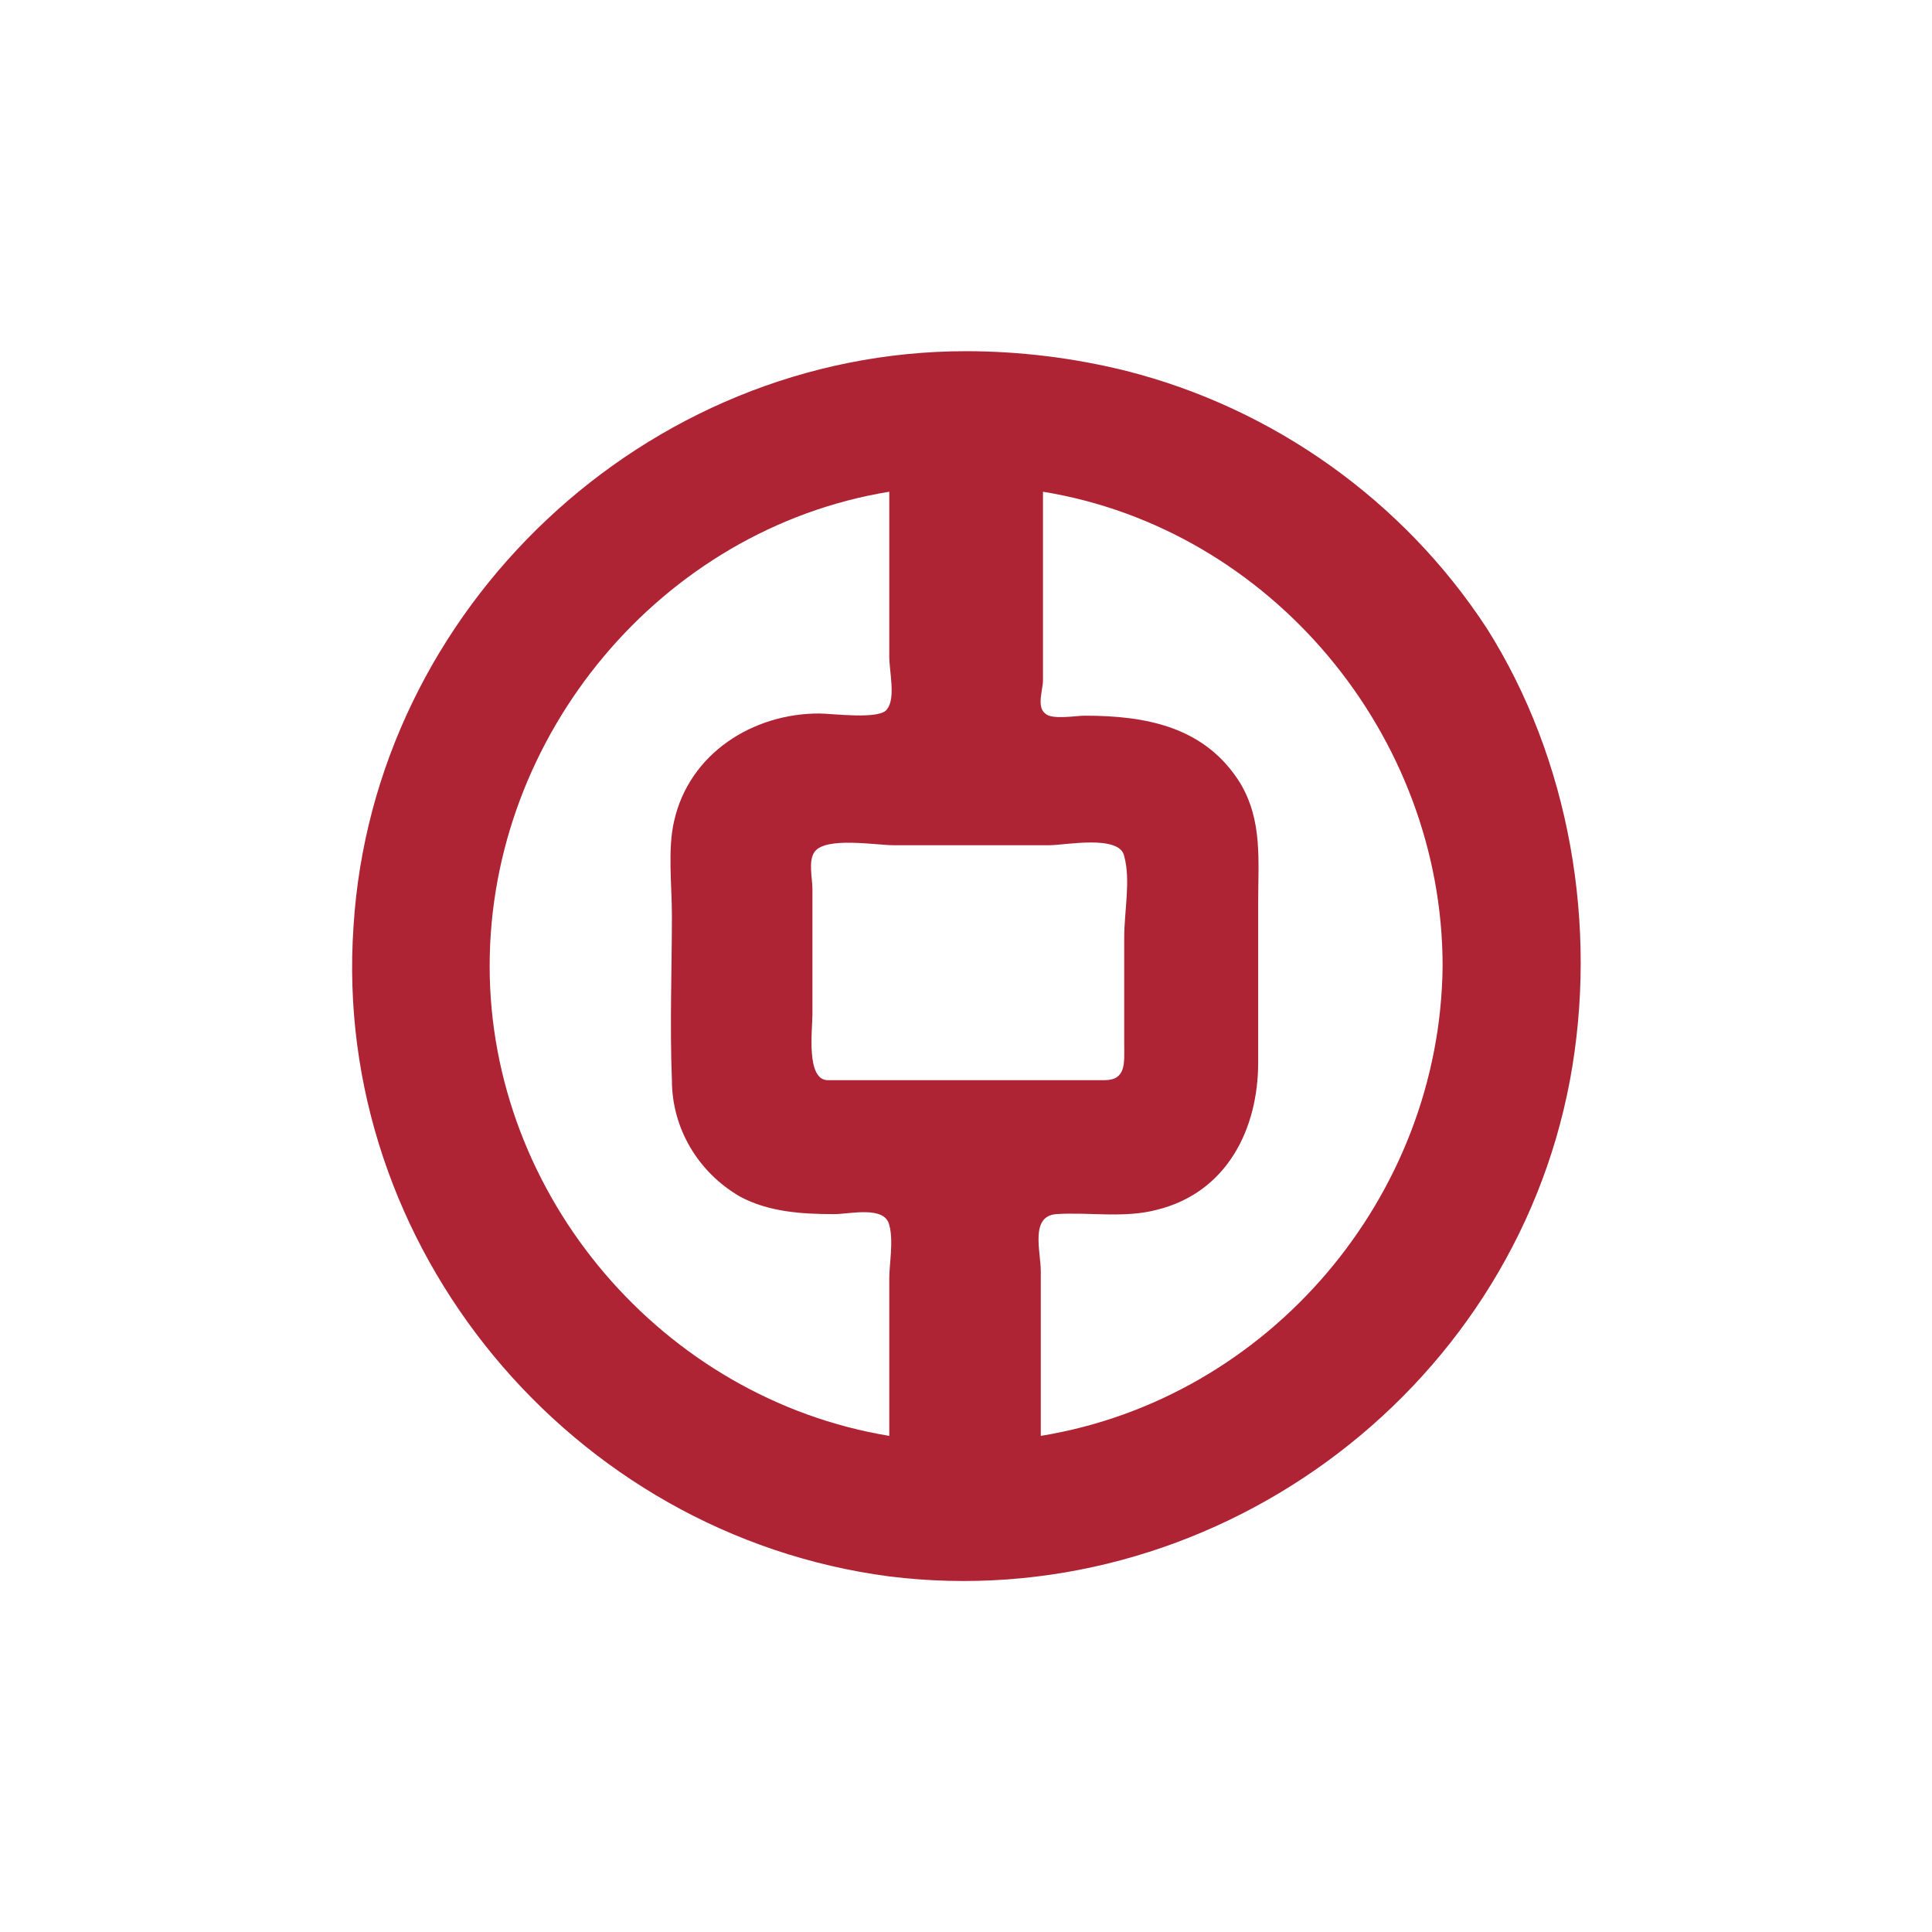 <svg t="1660875035114" class="icon" viewBox="0 0 1325 1024" version="1.1" xmlns="http://www.w3.org/2000/svg" p-id="3054" width="200" height="200"><path d="M662.588 90.353C442.729 90.353 256 266.541 242.447 484.894c-15.059 219.859 149.082 417.129 367.435 445.741 218.353 27.106 426.165-123.482 466.824-340.329 19.576-105.412 0-219.859-57.224-310.212-57.224-87.341-146.071-150.588-246.965-176.188-36.141-9.035-73.788-13.553-109.929-13.553M335.812 512c0-158.118 117.459-299.671 274.071-325.271v112.941c0 10.541 4.518 28.612-1.506 36.141-4.518 7.529-37.647 3.012-46.682 3.012-45.176 0-88.847 27.106-99.388 73.788-4.518 19.576-1.506 43.671-1.506 64.753 0 36.141-1.506 75.294 0 112.941 0 33.129 18.071 63.247 46.682 79.812 19.576 10.541 42.165 12.047 64.753 12.047 10.541 0 34.635-6.024 37.647 7.529 3.012 10.541 0 27.106 0 36.141V834.259C454.776 808.659 335.812 670.118 335.812 512m231.906 78.306c-15.059 0-10.541-34.635-10.541-45.176v-55.718-30.118c0-7.529-3.012-19.576 1.506-25.6 7.529-10.541 42.165-4.518 54.212-4.518h106.918c10.541 0 48.188-7.529 51.2 7.529 4.518 16.565 0 37.647 0 55.718v73.788c0 12.047 1.506 24.094-13.553 24.094H567.718m146.071 243.953v-112.941c0-13.553-7.529-37.647 10.541-39.153 22.588-1.506 46.682 3.012 69.271-3.012 48.188-12.047 69.271-55.718 69.271-100.894v-54.212-55.718c0-28.612 3.012-55.718-12.047-81.318-24.094-39.153-64.753-46.682-106.918-46.682-6.024 0-22.588 3.012-27.106-1.506-6.024-4.518-1.506-16.565-1.506-22.588v-129.506C871.906 212.329 989.365 353.882 989.365 512c-1.506 158.118-118.965 296.659-275.576 322.259" fill="#AF2434" p-id="3055"></path></svg>